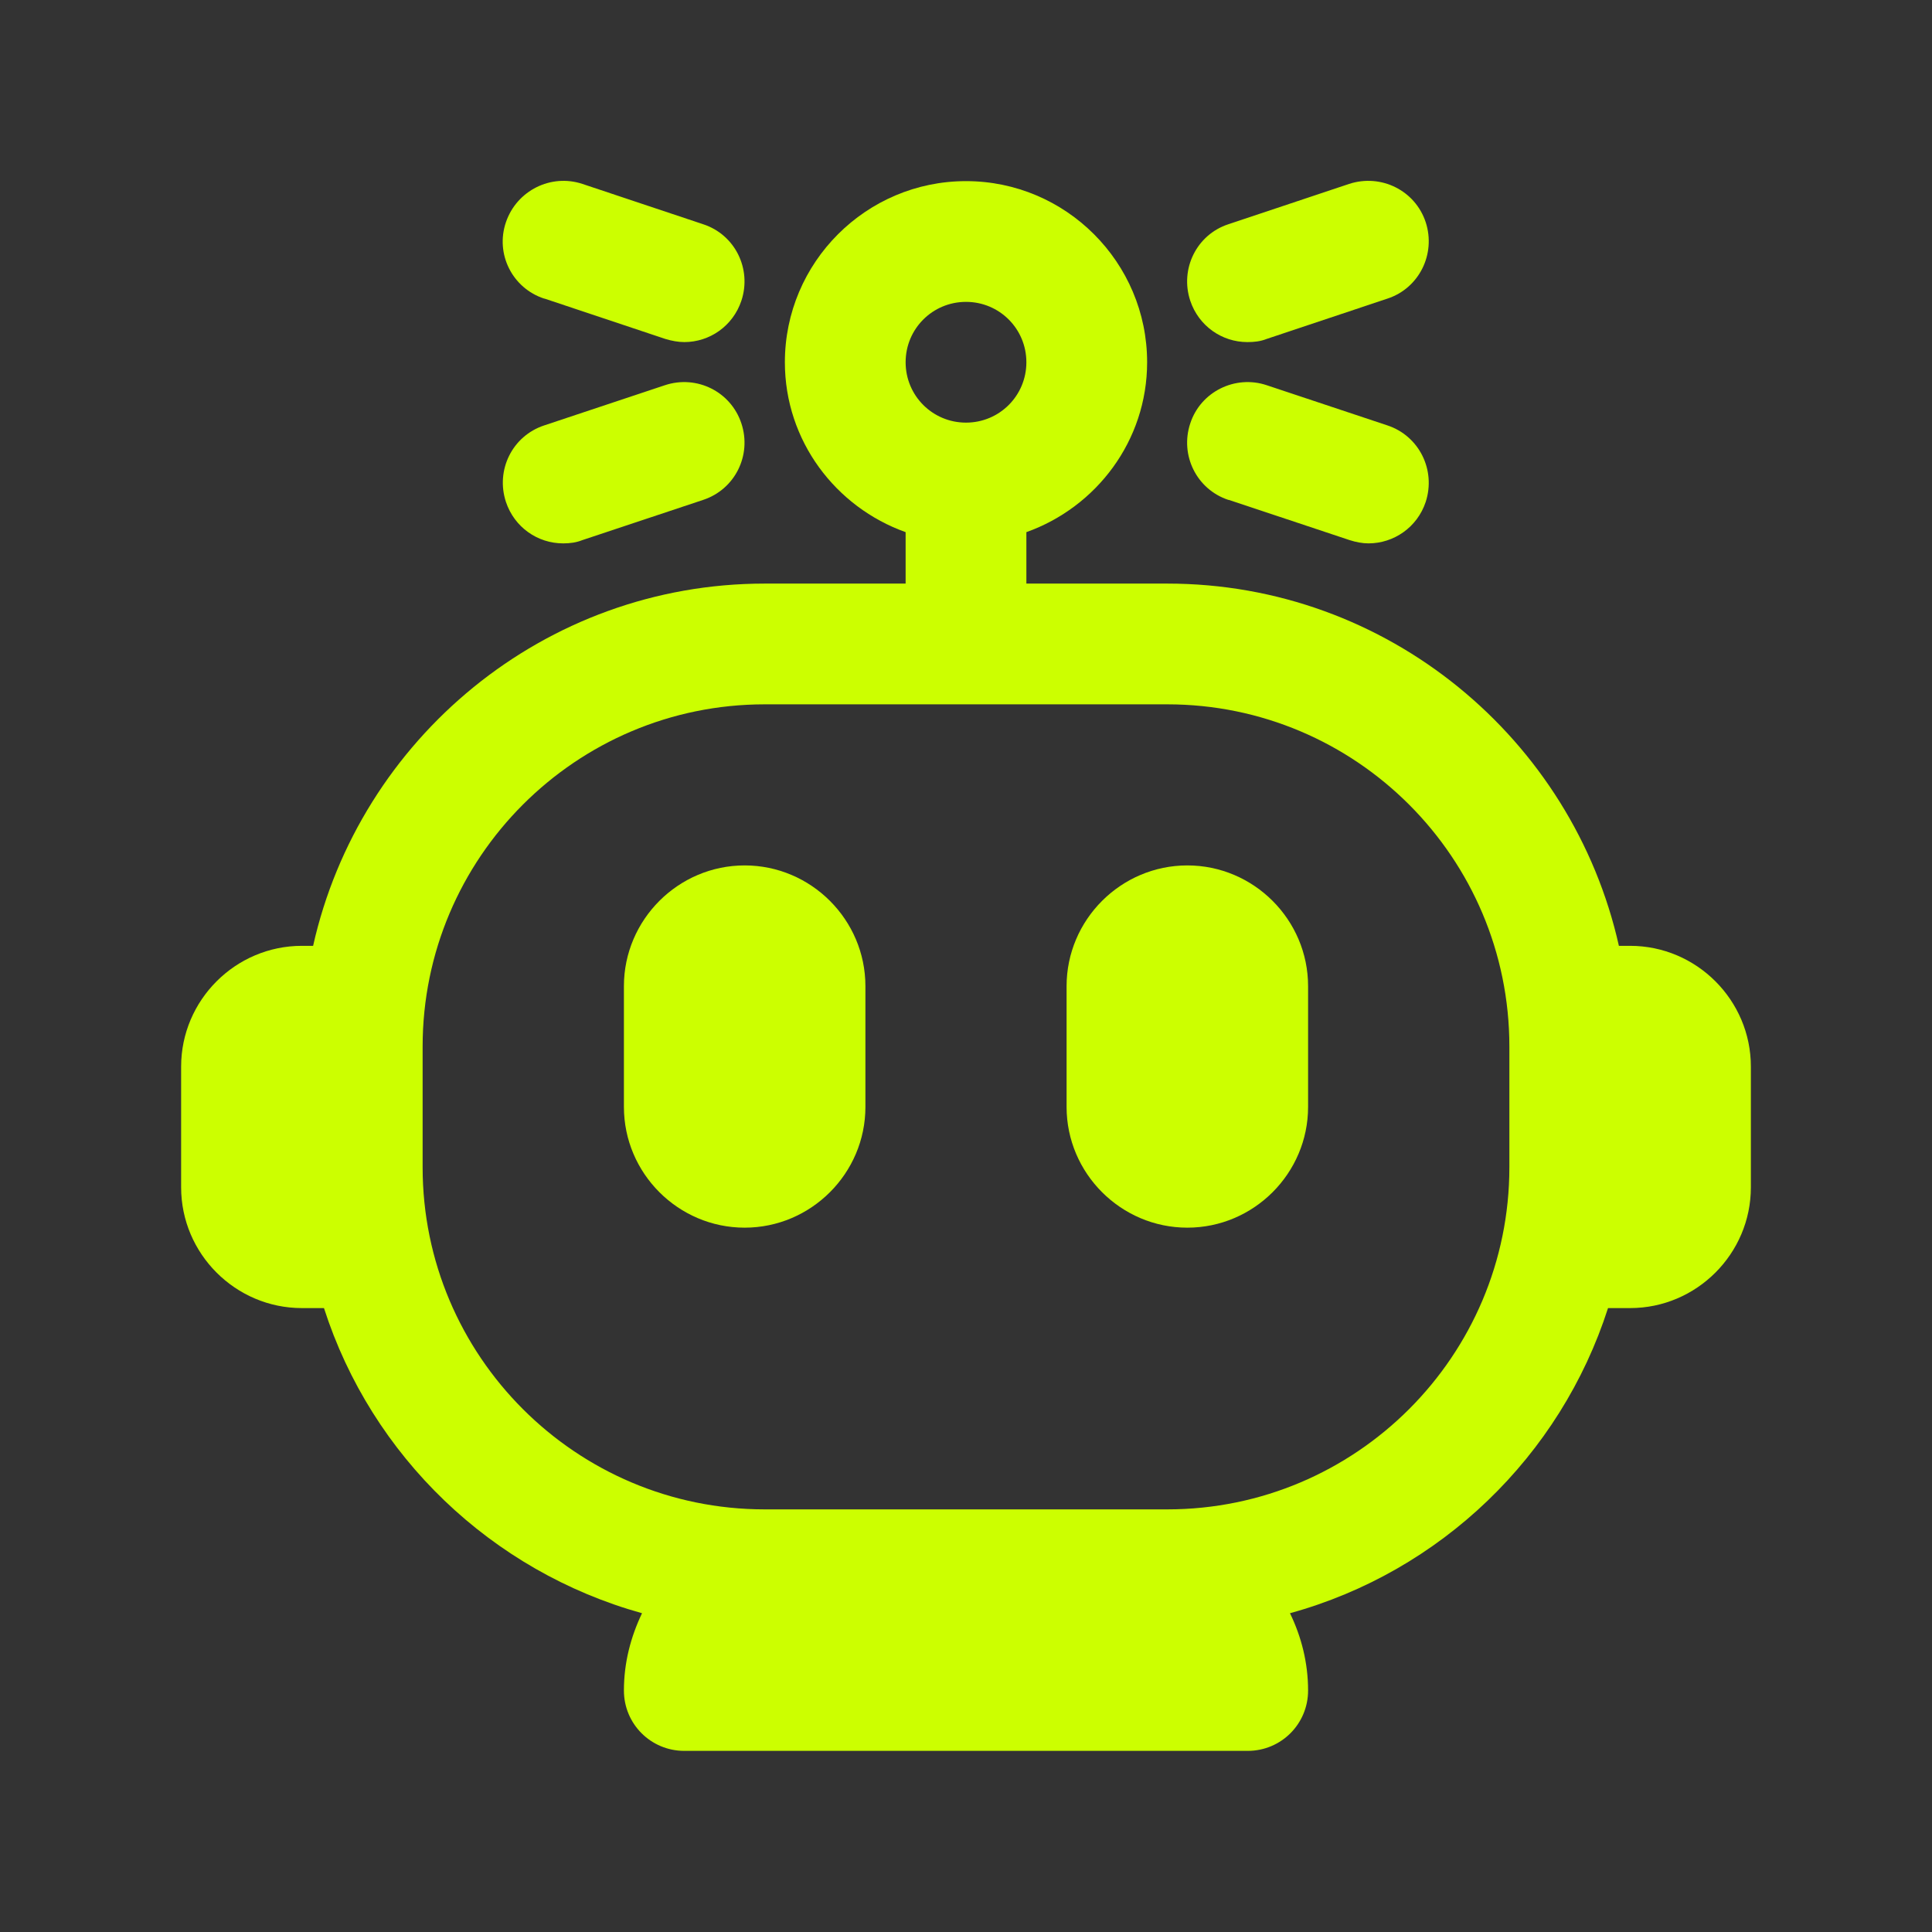 <svg width="16" height="16" viewBox="0 0 16 16" fill="none" xmlns="http://www.w3.org/2000/svg">
<rect x="0" y="0" width="16" height="16" fill="#333333" stroke="none"/>
<g id="AI Essentials Icon Set">
<g id="icon">
<path d="M13.5 7.833H13.407C13.023 6.12 11.493 4.833 9.667 4.833H8.5V4.407C9.08 4.2 9.5 3.65 9.5 3C9.5 2.173 8.827 1.5 8 1.5C7.173 1.5 6.5 2.173 6.5 3C6.5 3.65 6.92 4.2 7.5 4.407V4.833H6.333C4.507 4.833 2.977 6.12 2.593 7.833H2.5C1.95 7.833 1.5 8.283 1.5 8.833V9.833C1.5 10.383 1.95 10.833 2.5 10.833H2.683C3.077 12.06 4.07 13.013 5.317 13.36C5.223 13.557 5.167 13.77 5.167 14C5.167 14.277 5.39 14.5 5.667 14.5H10.333C10.61 14.5 10.833 14.277 10.833 14C10.833 13.77 10.777 13.553 10.683 13.36C11.93 13.017 12.923 12.06 13.317 10.833H13.5C14.05 10.833 14.5 10.383 14.5 9.833V8.833C14.5 8.283 14.05 7.833 13.5 7.833ZM8 2.5C8.277 2.5 8.5 2.723 8.5 3C8.5 3.277 8.277 3.5 8 3.5C7.723 3.5 7.5 3.277 7.5 3C7.5 2.723 7.723 2.5 8 2.5ZM9.667 12.5H6.333C4.77 12.5 3.5 11.23 3.5 9.667V8.667C3.5 7.103 4.77 5.833 6.333 5.833H9.667C11.23 5.833 12.5 7.103 12.5 8.667V9.667C12.5 11.23 11.23 12.5 9.667 12.5Z" fill="#CCFF00"/>
<path d="M6.167 7.167C5.617 7.167 5.167 7.617 5.167 8.167V9.167C5.167 9.717 5.617 10.167 6.167 10.167C6.717 10.167 7.167 9.717 7.167 9.167V8.167C7.167 7.617 6.717 7.167 6.167 7.167Z" fill="#CCFF00"/>
<path d="M9.833 7.167C9.283 7.167 8.833 7.617 8.833 8.167V9.167C8.833 9.717 9.283 10.167 9.833 10.167C10.383 10.167 10.833 9.717 10.833 9.167V8.167C10.833 7.617 10.383 7.167 9.833 7.167Z" fill="#CCFF00"/>
<path d="M4.51 2.473L5.51 2.807C5.563 2.823 5.617 2.833 5.667 2.833C5.877 2.833 6.07 2.7 6.14 2.49C6.227 2.227 6.087 1.943 5.823 1.857L4.823 1.523C4.563 1.437 4.28 1.577 4.19 1.84C4.1 2.103 4.243 2.387 4.507 2.473H4.51Z" fill="#CCFF00"/>
<path d="M4.667 4.5C4.72 4.5 4.773 4.493 4.823 4.473L5.823 4.14C6.087 4.053 6.227 3.77 6.14 3.507C6.053 3.243 5.77 3.103 5.507 3.19L4.507 3.523C4.243 3.61 4.103 3.893 4.19 4.157C4.26 4.367 4.453 4.5 4.663 4.5H4.667Z" fill="#CCFF00"/>
<path d="M10.333 2.833C10.387 2.833 10.44 2.827 10.49 2.807L11.49 2.473C11.753 2.387 11.893 2.103 11.807 1.84C11.72 1.577 11.437 1.437 11.173 1.523L10.173 1.857C9.91 1.943 9.77 2.227 9.857 2.49C9.927 2.7 10.12 2.833 10.33 2.833H10.333Z" fill="#CCFF00"/>
<path d="M10.177 4.14L11.177 4.473C11.23 4.49 11.283 4.5 11.333 4.5C11.543 4.5 11.737 4.367 11.807 4.157C11.893 3.893 11.753 3.61 11.49 3.523L10.49 3.19C10.23 3.103 9.943 3.243 9.857 3.507C9.77 3.77 9.91 4.053 10.173 4.14H10.177Z" fill="#CCFF00"/>
</g>
</g>
</svg>
